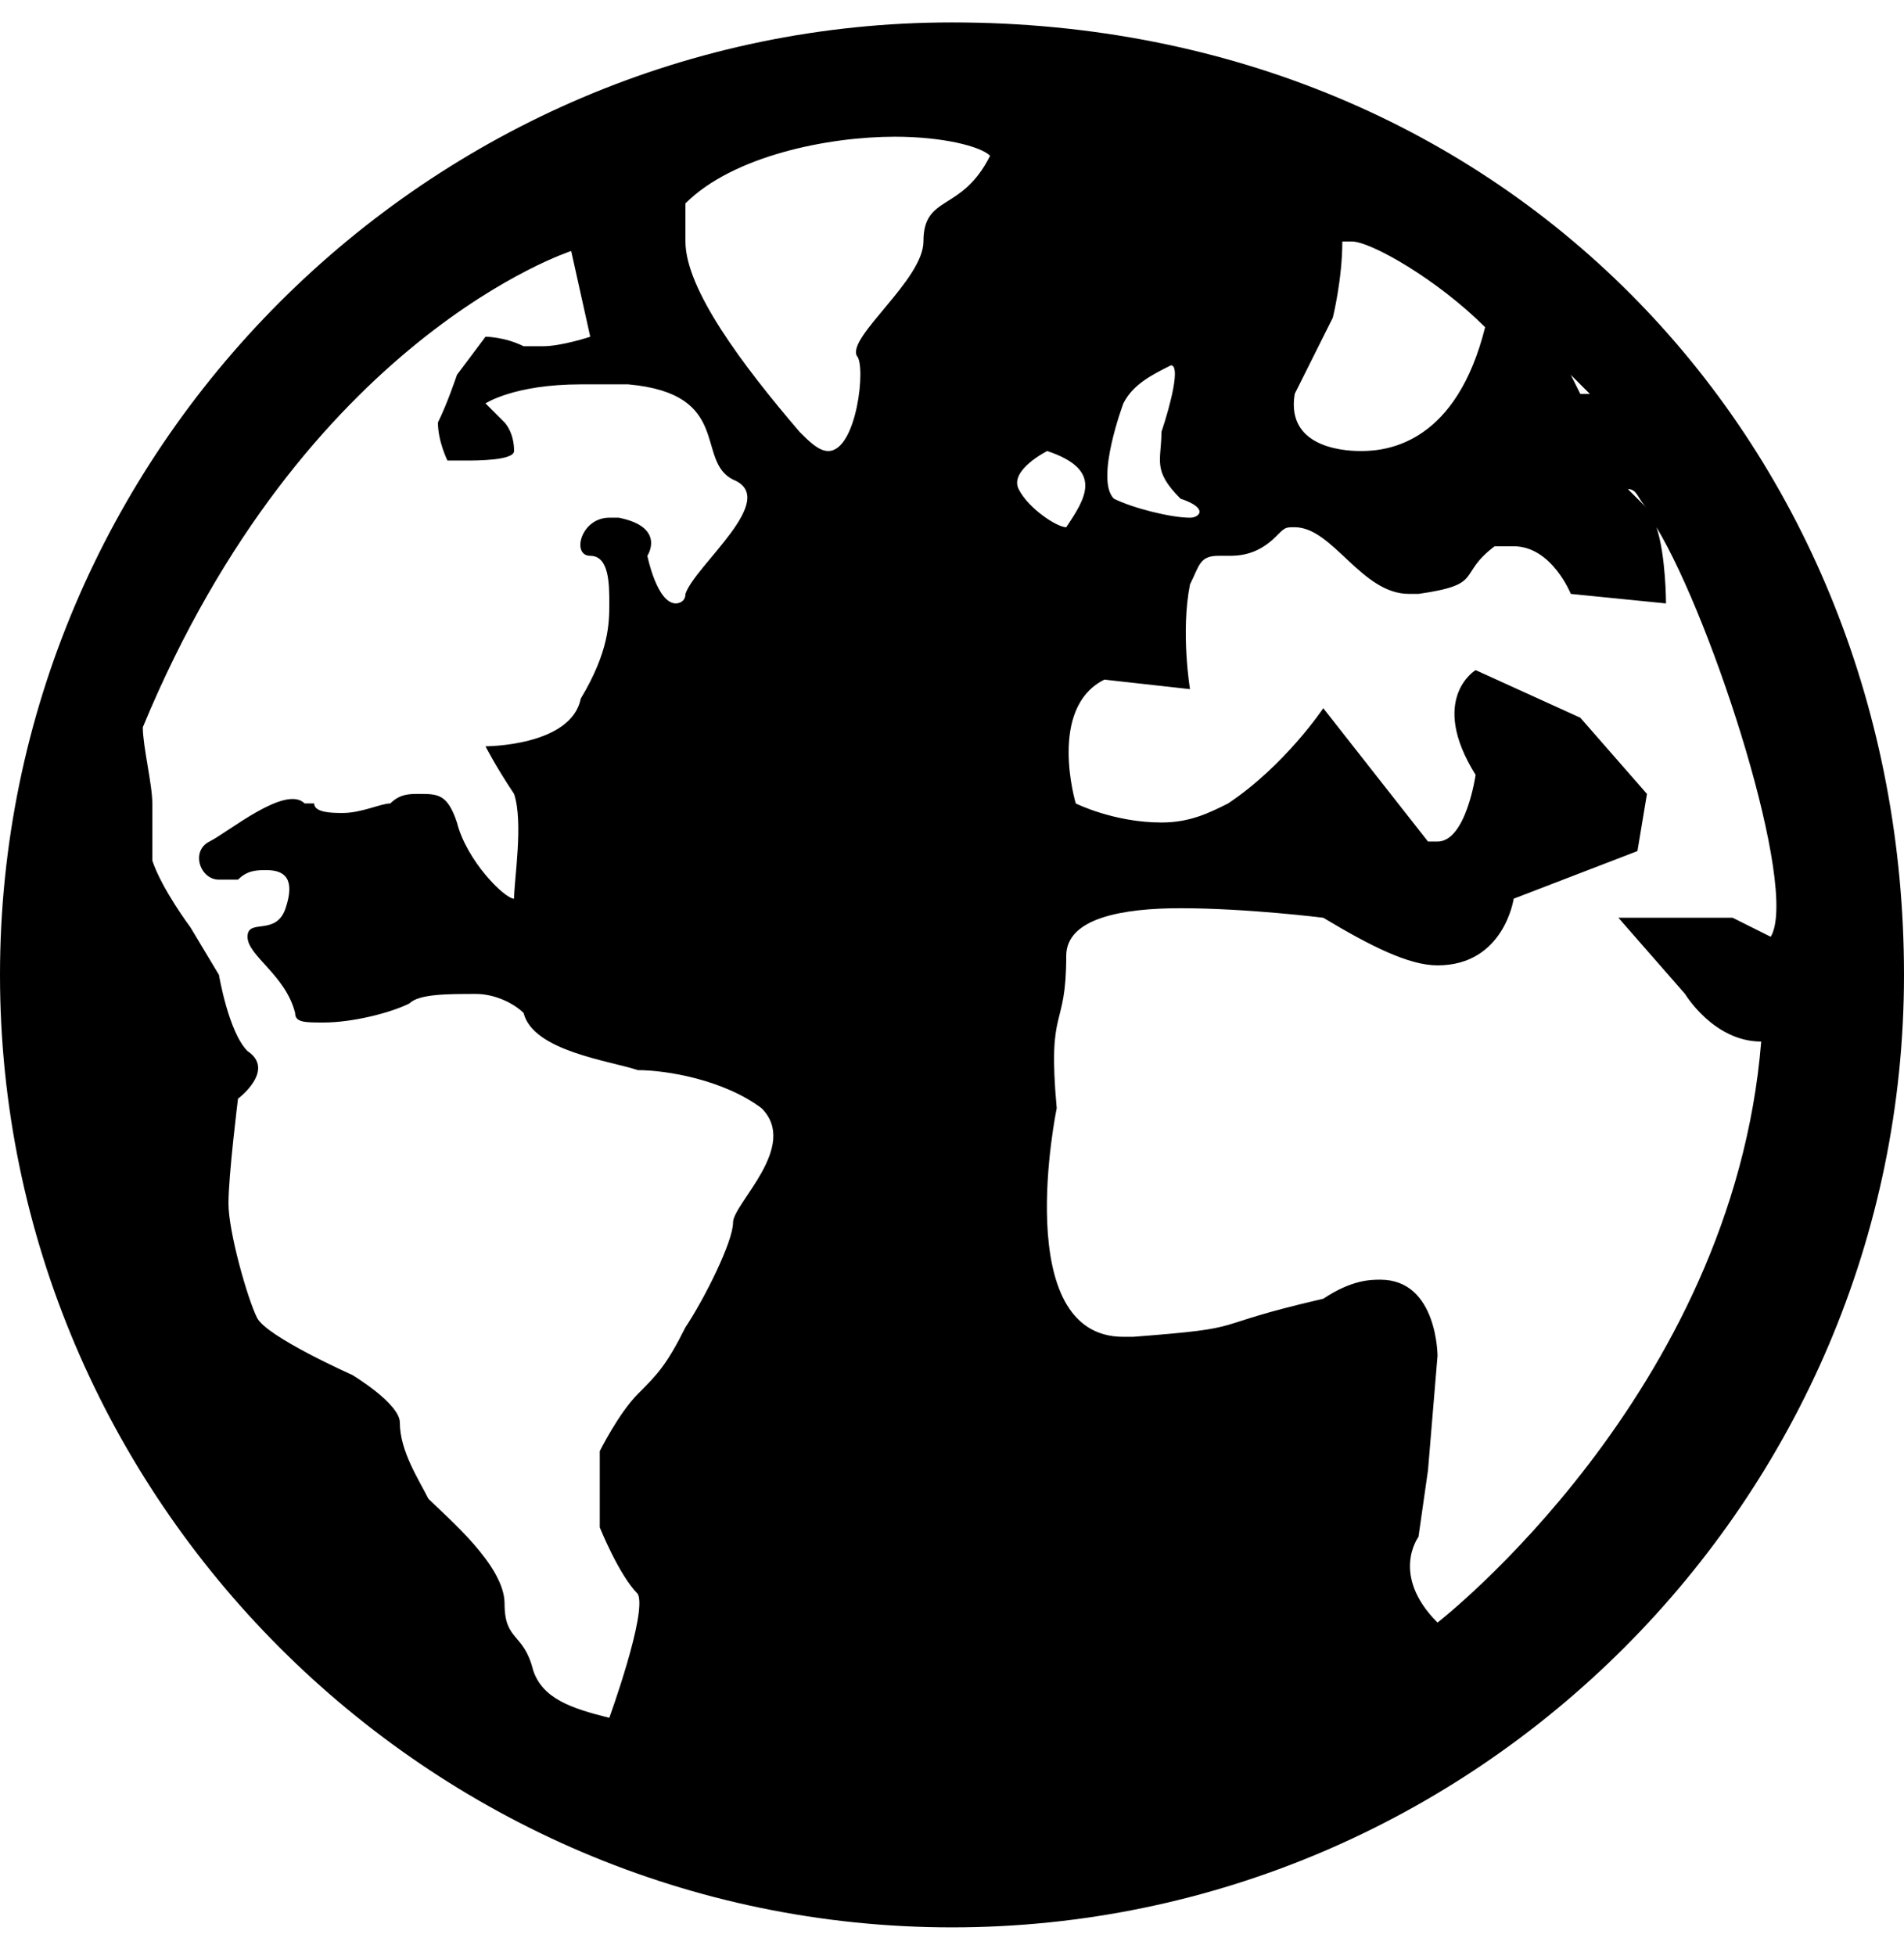 <svg viewBox="0 0 1024 1051.568" xmlns="http://www.w3.org/2000/svg"><path d="M512 12.052c-281.6 0-512 230.4-512 512s230.4 512 512 512 512-230.4 512-512-209.92-512-512-512z m363.52 250.88c5.12 0 5.12 5.12 10.24 10.24-5.12-5.12-10.24-10.24-10.24-10.24v0z m20.48 61.44c0 0 0-25.6-5.12-40.96 30.72 51.2 76.8 194.56 61.44 220.16-10.24-5.12-20.48-10.24-20.48-10.24h-61.44l35.84 40.96c0 0 15.36 25.6 40.96 25.6-15.36 189.44-174.08 312.32-174.08 312.32-25.6-25.6-10.24-46.08-10.24-46.08l5.12-35.84 5.12-61.44c0 0 0-40.96-30.72-40.96-5.12 0-15.36 0-30.72 10.24-66.56 15.36-35.84 15.36-102.4 20.48 0 0 0 0-5.12 0-61.44 0-35.84-122.88-35.84-122.88-5.12-56.32 5.12-40.96 5.12-81.92 0-20.48 30.72-25.6 61.44-25.6 35.84 0 76.8 5.12 76.8 5.12 25.6 15.36 46.08 25.6 61.44 25.6 35.84 0 40.96-35.84 40.96-35.84l66.56-25.6 5.12-30.72-35.84-40.96-56.32-25.6c0 0-25.6 15.36 0 56.32 0 0-5.12 35.84-20.48 35.84h-5.12l-56.32-71.68c0 0-20.48 30.72-51.2 51.2-10.24 5.12-20.48 10.24-35.84 10.24-25.6 0-46.08-10.24-46.08-10.24s-15.36-51.2 15.36-66.56l46.08 5.12c0 0-5.12-30.72 0-56.32 5.12-10.24 5.12-15.36 15.36-15.36 0 0 0 0 5.12 0s15.36 0 25.6-10.24c5.12-5.12 5.12-5.12 10.24-5.12 20.48 0 35.84 35.84 61.44 35.84h5.12c35.84-5.12 20.48-10.24 40.96-25.6 5.12 0 5.12 0 10.24 0 20.48 0 30.72 25.6 30.72 25.6l51.2 5.12z m-322.56-40.96c-5.12 0-20.48-10.24-25.6-20.48s15.36-20.48 15.36-20.48c30.72 10.24 20.48 25.6 10.24 40.96z m25.6-15.36c-10.24-10.24 5.12-51.2 5.12-51.2 5.12-10.24 15.36-15.36 25.6-20.48 5.12 0 0 20.48-5.12 35.84 0 15.36-5.12 20.48 10.24 35.84 15.36 5.12 10.24 10.24 5.12 10.24-10.24 0-30.72-5.12-40.96-10.24z m97.28-56.32l20.48-40.96c0 0 5.12-20.48 5.12-40.96 0 0 0 0 5.12 0 10.24 0 46.08 20.48 71.68 46.08-15.36 61.44-51.2 66.56-66.56 66.56-5.12 0-40.96 0-35.84-30.72z m-199.68-81.92c0 20.48-40.96 51.2-35.84 61.44 5.12 5.12 0 51.2-15.36 51.2-5.12 0-10.24-5.12-15.36-10.24-30.72-35.84-61.44-76.8-61.44-102.4 0-5.12 0-10.24 0-20.48 25.6-25.6 76.8-35.84 112.64-35.84 25.6 0 46.08 5.12 51.2 10.24-15.36 30.72-35.84 20.48-35.84 46.08z m-189.44 5.12l10.24 46.08c0 0-15.36 5.12-25.6 5.12-5.12 0-10.24 0-10.24 0-10.24-5.12-20.48-5.12-20.48-5.12l-15.36 20.48c0 0-5.12 15.36-10.24 25.6 0 10.24 5.12 20.48 5.12 20.48s5.12 0 10.24 0 25.6 0 25.6-5.12c0-10.24-5.12-15.36-5.12-15.36l-10.24-10.24c0 0 15.36-10.24 51.2-10.24 5.12 0 15.36 0 25.6 0 56.32 5.12 35.84 40.96 56.32 51.2 25.6 10.24-20.48 46.08-25.6 61.44 0 5.12-5.12 5.12-5.12 5.12-10.24 0-15.36-25.6-15.36-25.6s10.24-15.36-15.36-20.48h-5.12c-15.36 0-20.48 20.48-10.24 20.48s10.24 15.36 10.24 25.6c0 10.24 0 25.6-15.36 51.2-5.12 25.6-51.2 25.6-51.2 25.6s5.12 10.24 15.36 25.6c5.12 15.36 0 46.08 0 56.32-5.12 0-25.6-20.48-30.72-40.96-5.12-15.36-10.24-15.36-20.48-15.36-5.12 0-10.24 0-15.36 5.12-5.12 0-15.36 5.12-25.6 5.12-5.12 0-15.36 0-15.36-5.12 0 0 0 0-5.12 0-10.24-10.24-40.96 15.36-51.2 20.48s-5.12 20.48 5.12 20.48c0 0 5.12 0 10.24 0 5.12-5.12 10.24-5.12 15.36-5.12 10.24 0 15.36 5.12 10.24 20.48s-20.48 5.12-20.48 15.36c0 10.24 20.48 20.48 25.6 40.96 0 5.12 5.12 5.12 15.36 5.12 15.36 0 35.84-5.12 46.08-10.24 5.12-5.12 20.48-5.12 35.84-5.12 10.24 0 20.48 5.12 25.6 10.24 5.12 20.48 46.08 25.6 61.44 30.72 15.36 0 46.08 5.12 66.56 20.48 20.48 20.48-15.36 51.2-15.36 61.44s-15.36 40.96-25.6 56.32c-10.24 20.48-15.36 25.6-25.6 35.84s-20.48 30.72-20.48 30.72v40.96c0 0 10.24 25.6 20.48 35.84 5.12 10.24-15.36 66.56-15.36 66.56-20.48-5.12-35.84-10.24-40.96-25.6-5.12-20.48-15.36-15.36-15.36-35.84s-30.72-46.08-40.96-56.32c-5.12-10.24-15.36-25.6-15.36-40.96 0-10.24-25.6-25.6-25.6-25.6s-46.08-20.48-51.2-30.72c-5.12-10.24-15.36-46.08-15.36-61.44s5.12-56.32 5.12-56.32 20.48-15.36 5.12-25.6c-10.24-10.24-15.36-40.96-15.36-40.96l-15.36-25.6c0 0-15.36-20.48-20.48-35.84 0-10.24 0-20.48 0-30.72s-5.12-30.72-5.12-40.96c87.04-209.92 230.4-256 230.4-256z m542.72 76.8l-5.12-10.24c5.12 5.12 10.24 10.24 10.24 10.24-5.12 0-5.12 0-5.12 0z"/></svg>